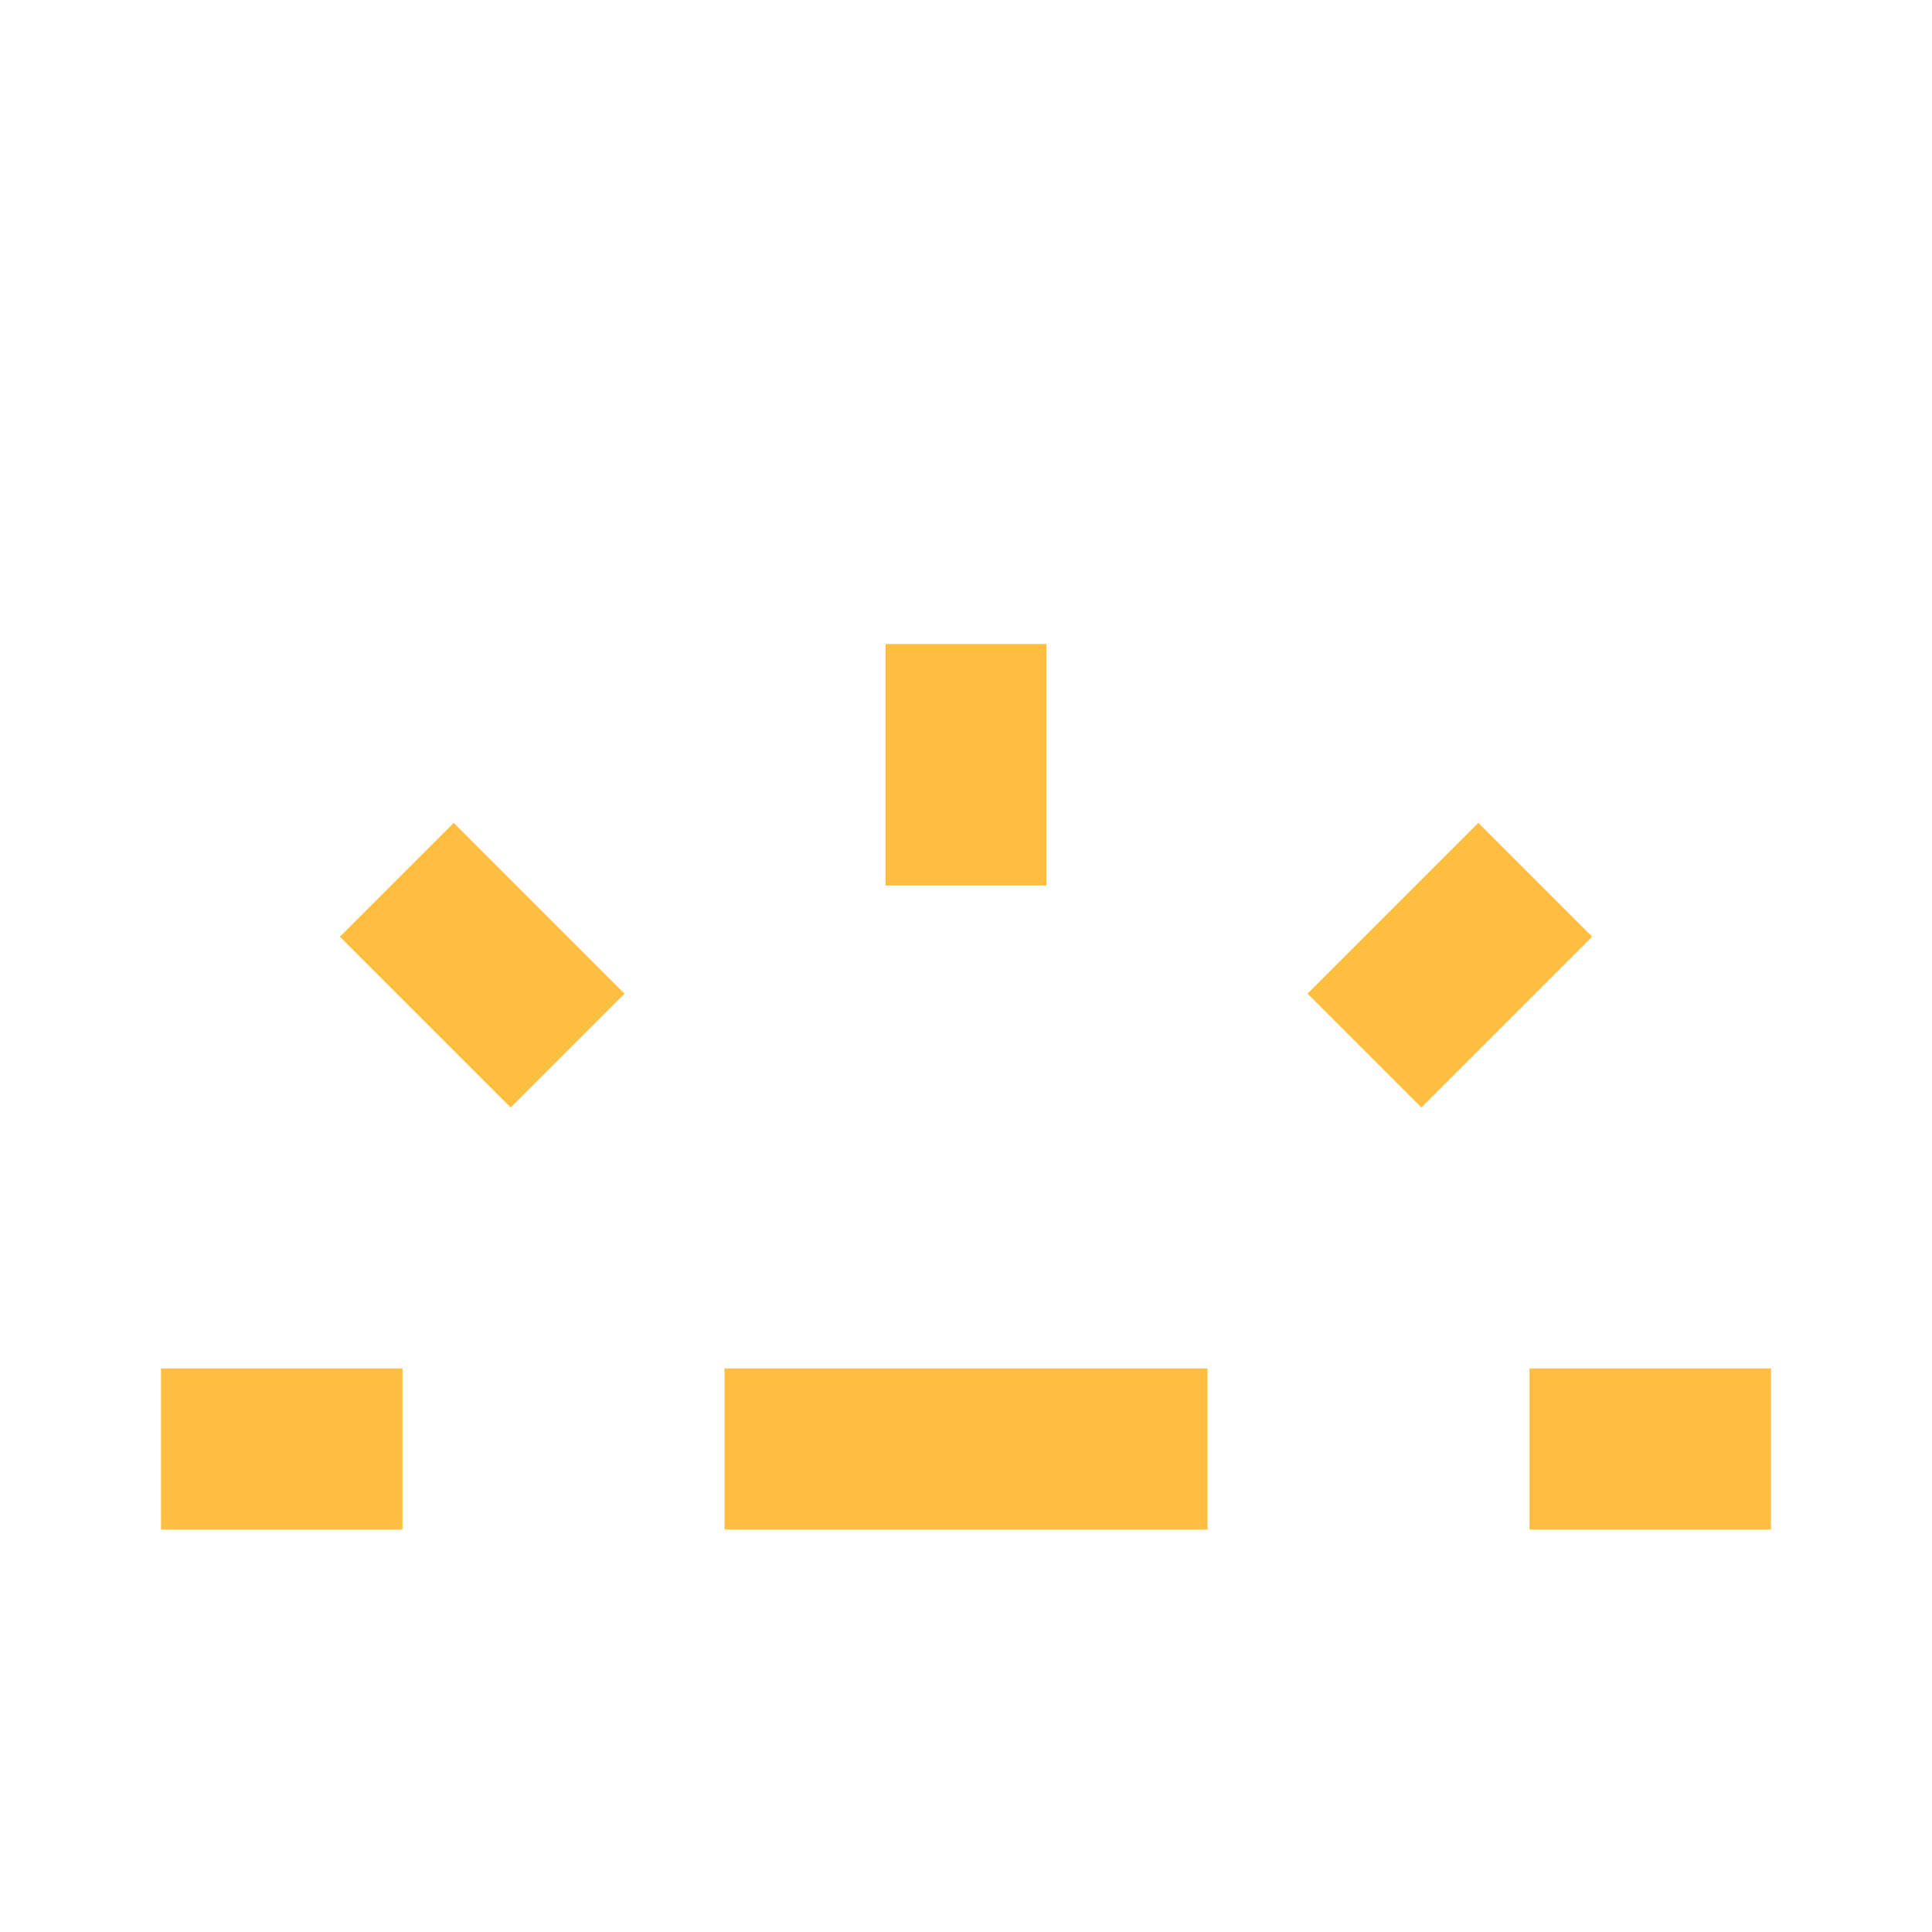 <?xml version="1.0" encoding="UTF-8"?><svg width="24" height="24" viewBox="0 0 48 48" fill="none" xmlns="http://www.w3.org/2000/svg"><path d="M24 16V22" stroke="#ffbe40" stroke-width="4" stroke-linecap="butt" stroke-linejoin="bevel"/><path d="M38.142 21.858L33.899 26.101" stroke="#ffbe40" stroke-width="4" stroke-linecap="butt" stroke-linejoin="bevel"/><path d="M44 36H38" stroke="#ffbe40" stroke-width="4" stroke-linecap="butt" stroke-linejoin="bevel"/><path d="M4 36H10" stroke="#ffbe40" stroke-width="4" stroke-linecap="butt" stroke-linejoin="bevel"/><path d="M9.858 21.858L14.101 26.101" stroke="#ffbe40" stroke-width="4" stroke-linecap="butt" stroke-linejoin="bevel"/><path d="M18 36H30" stroke="#ffbe40" stroke-width="4" stroke-linecap="butt" stroke-linejoin="bevel"/></svg>